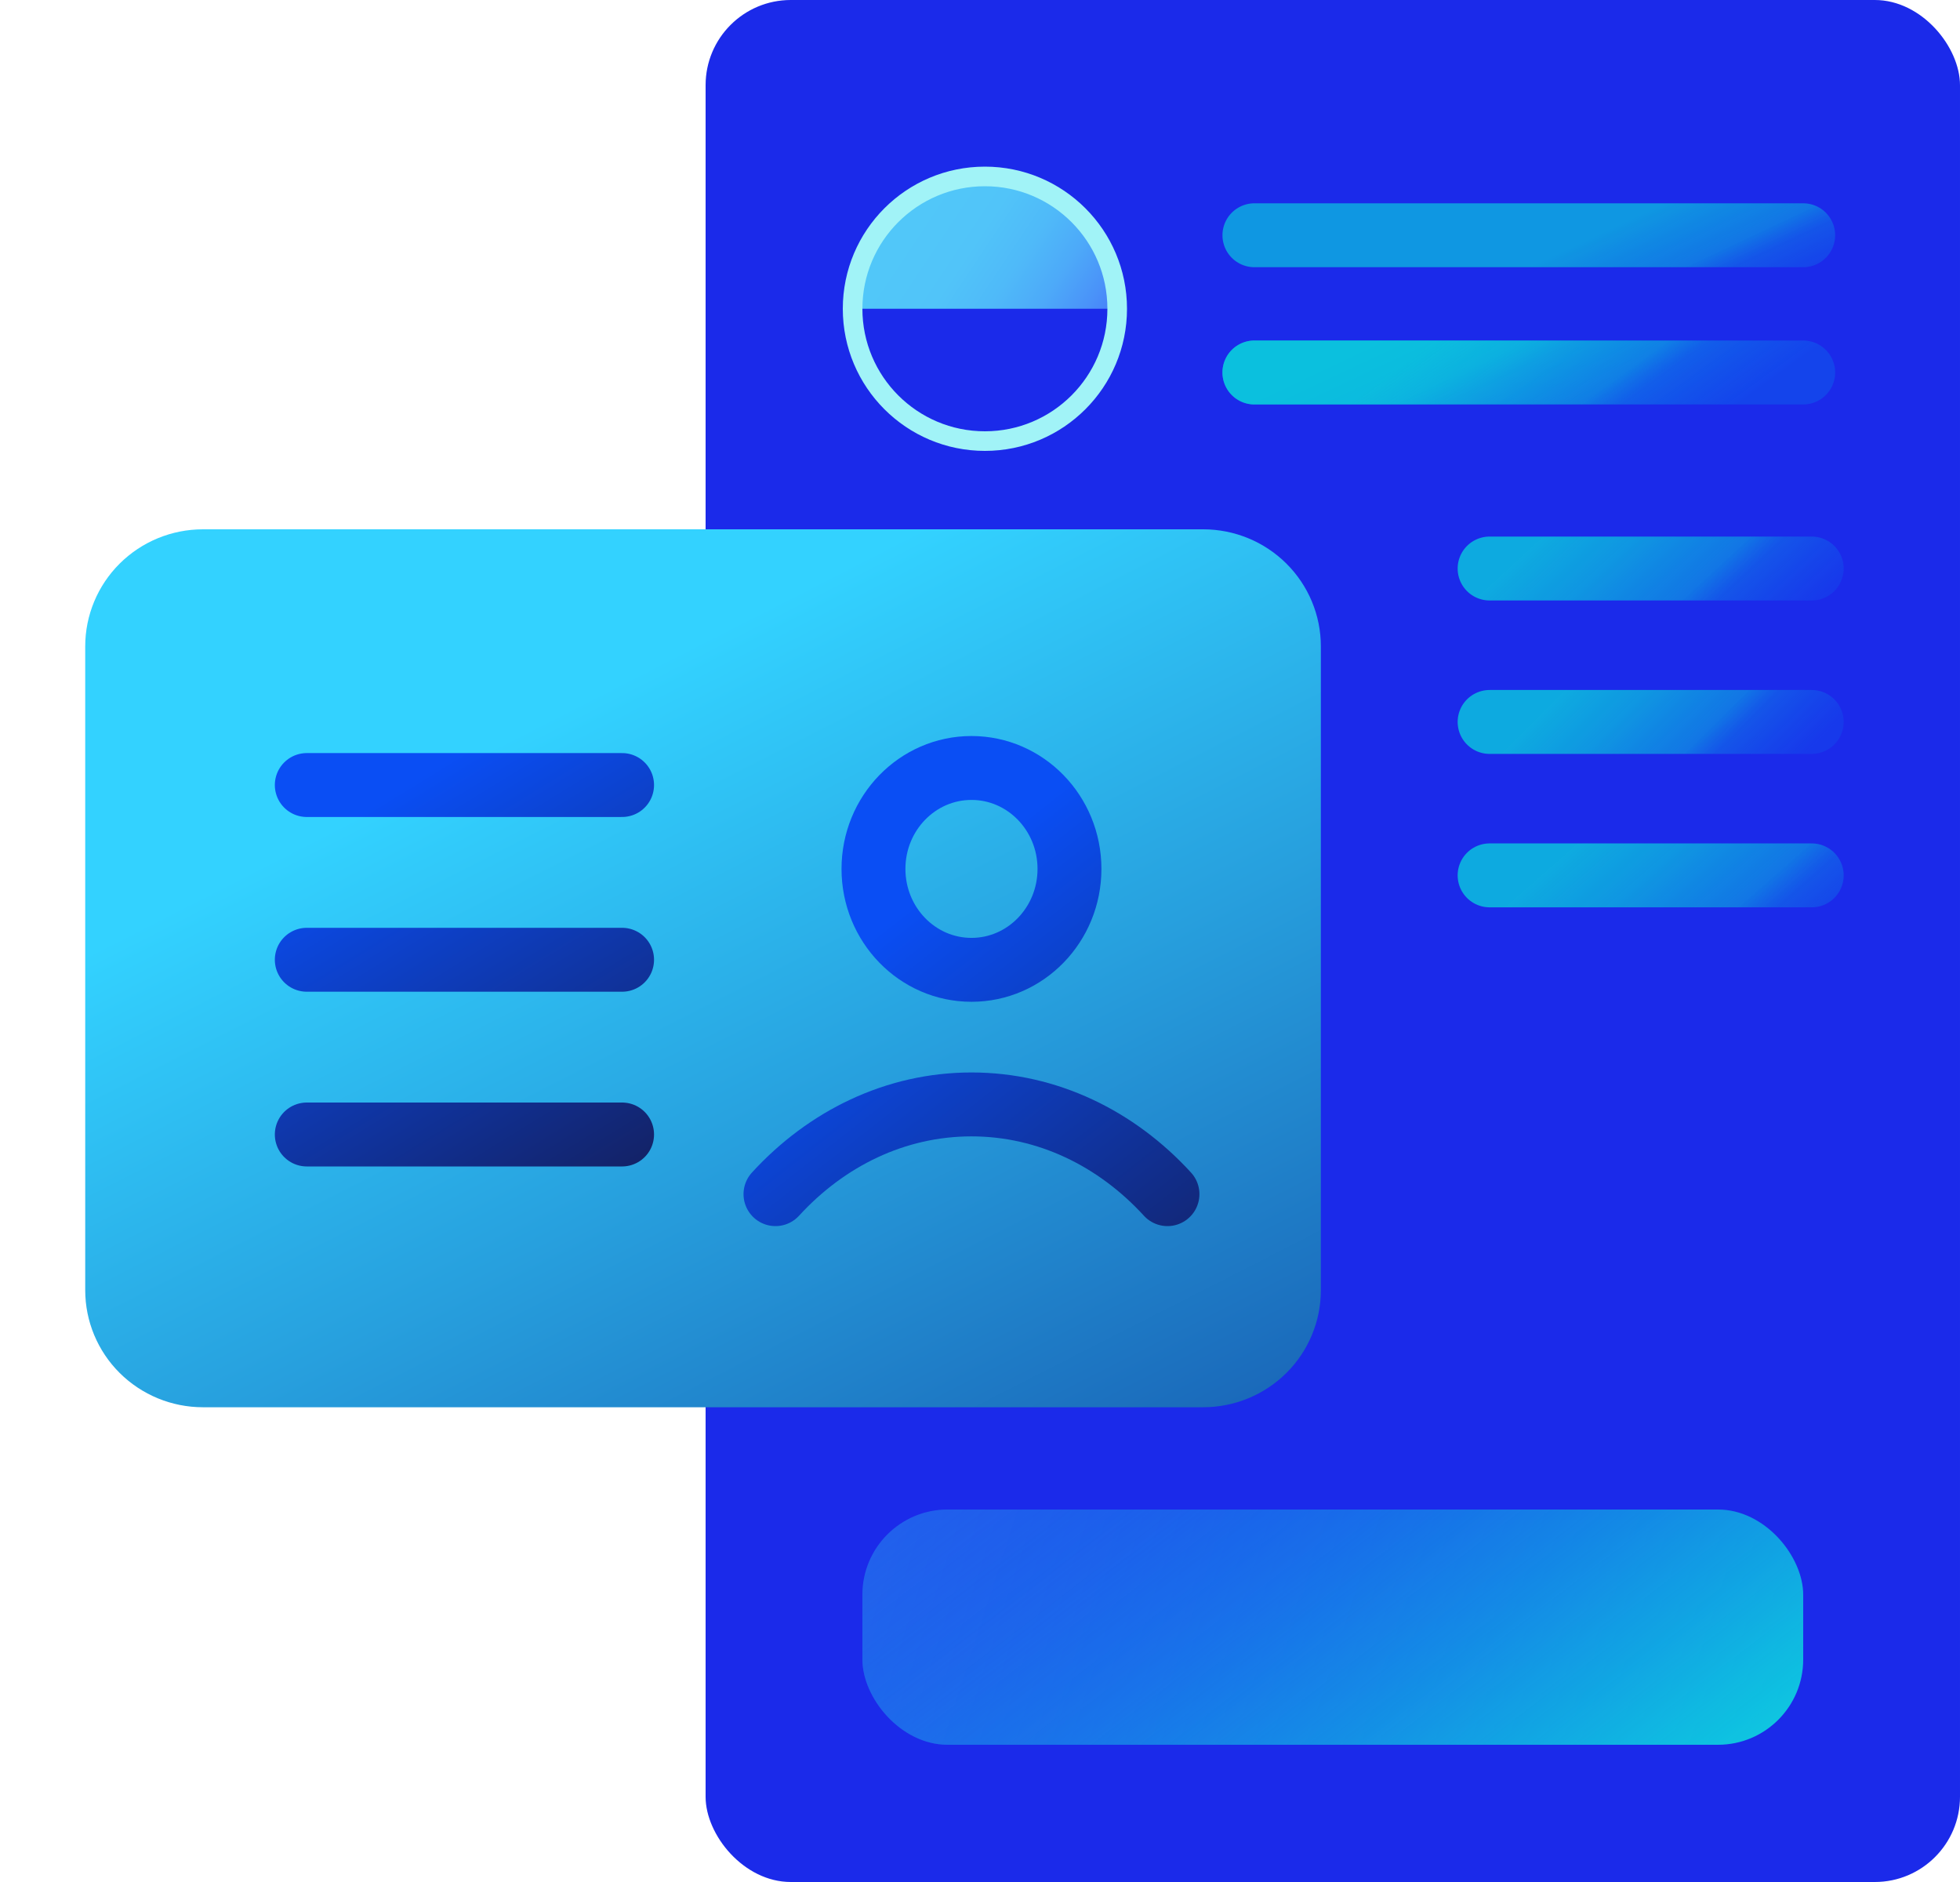 <svg width="100" height="96" viewBox="0 0 100 96" fill="none" xmlns="http://www.w3.org/2000/svg">
<rect x="36" width="64" height="96" rx="4.346" fill="#1B2AEA"/>
<path d="M61.387 27H10.352C8.759 27 7.232 27.629 6.106 28.749C4.98 29.869 4.348 31.387 4.348 32.971V55.363V65.812C4.348 67.395 4.98 68.914 6.106 70.034C7.232 71.153 8.759 71.783 10.352 71.783H61.387C62.979 71.783 64.507 71.153 65.633 70.034C66.759 68.914 67.391 67.395 67.391 65.812V55.363V32.971C67.391 31.387 66.759 29.869 65.633 28.749C64.507 27.629 62.979 27 61.387 27Z" fill="url(#paint0_linear_11551_1948)"/>
<path d="M39.565 60.913C42.16 58.078 45.684 56.336 49.565 56.336C53.446 56.336 56.97 58.078 59.565 60.913M54.565 44.323C54.565 47.166 52.326 49.471 49.565 49.471C46.803 49.471 44.565 47.166 44.565 44.323C44.565 41.479 46.803 39.174 49.565 39.174C52.326 39.174 54.565 41.479 54.565 44.323Z" stroke="url(#paint1_linear_11551_1948)" stroke-width="3.26" stroke-linecap="round" stroke-linejoin="round"/>
<path d="M31.739 40.044H15.652M31.739 48.957H15.652M31.739 57.87H15.652" stroke="url(#paint2_linear_11551_1948)" stroke-width="3.26" stroke-linecap="round"/>
<path d="M57 15.75C57 12.016 53.984 9 50.25 9C46.516 9 43.5 12.016 43.5 15.75H57Z" fill="url(#paint3_linear_11551_1948)"/>
<path d="M50.25 22.5C53.978 22.5 57 19.478 57 15.75C57 12.022 53.978 9 50.25 9C46.522 9 43.5 12.022 43.5 15.75C43.5 19.478 46.522 22.5 50.25 22.5Z" stroke="#A1F3F7" stroke-miterlimit="10"/>
<path d="M92 12L64 12M92 19L64 19" stroke="url(#paint4_linear_11551_1948)" stroke-width="3.26" stroke-linecap="round"/>
<path d="M92 19L64 19" stroke="url(#paint5_linear_11551_1948)" stroke-width="3.26" stroke-linecap="round"/>
<path d="M92.435 29H76" stroke="url(#paint6_linear_11551_1948)" stroke-width="3.26" stroke-linecap="round"/>
<path d="M92.435 36.826H76" stroke="url(#paint7_linear_11551_1948)" stroke-width="3.26" stroke-linecap="round"/>
<path d="M92.435 44.652H76" stroke="url(#paint8_linear_11551_1948)" stroke-width="3.26" stroke-linecap="round"/>
<rect x="44" y="77" width="48" height="12" rx="4.346" fill="url(#paint9_linear_11551_1948)"/>
<rect x="44" y="77" width="48" height="12" rx="4.346" fill="url(#paint10_linear_11551_1948)"/>
<defs>
<linearGradient id="paint0_linear_11551_1948" x1="64.5" y1="89" x2="35.764" y2="32.64" gradientUnits="userSpaceOnUse">
<stop offset="0.071" stop-color="#144FA9"/>
<stop offset="0.627" stop-color="#27A0DE"/>
<stop offset="1" stop-color="#33D2FF"/>
</linearGradient>
<linearGradient id="paint1_linear_11551_1948" x1="38" y1="39" x2="63" y2="71" gradientUnits="userSpaceOnUse">
<stop offset="0.267" stop-color="#0A4EF4"/>
<stop offset="1" stop-color="#151A4C"/>
</linearGradient>
<linearGradient id="paint2_linear_11551_1948" x1="9.5" y1="35" x2="29.5" y2="67.5" gradientUnits="userSpaceOnUse">
<stop offset="0.267" stop-color="#0A4EF4"/>
<stop offset="0.978" stop-color="#151A4C"/>
</linearGradient>
<linearGradient id="paint3_linear_11551_1948" x1="60.996" y1="21.124" x2="46.614" y2="11.537" gradientUnits="userSpaceOnUse">
<stop offset="0.385" stop-color="#4883F9"/>
<stop offset="0.446" stop-color="#4A93F9"/>
<stop offset="0.562" stop-color="#4DAAF9"/>
<stop offset="0.685" stop-color="#4FBAF9"/>
<stop offset="0.823" stop-color="#51C4F9"/>
<stop offset="1" stop-color="#51C7F9"/>
</linearGradient>
<linearGradient id="paint4_linear_11551_1948" x1="77" y1="11" x2="81.383" y2="20.291" gradientUnits="userSpaceOnUse">
<stop offset="0.275" stop-color="#0AC5DE" stop-opacity="0.699"/>
<stop offset="0.6" stop-color="#0AB3E1" stop-opacity="0.559"/>
<stop offset="0.705" stop-color="#0A96E7" stop-opacity="0.398"/>
<stop offset="1" stop-color="#0A6EEE" stop-opacity="0.222"/>
</linearGradient>
<linearGradient id="paint5_linear_11551_1948" x1="73" y1="17.5" x2="79.872" y2="26.956" gradientUnits="userSpaceOnUse">
<stop stop-color="#0ACBDD" stop-opacity="0.8"/>
<stop offset="0.275" stop-color="#0AC5DE" stop-opacity="0.699"/>
<stop offset="0.6" stop-color="#0AB3E1" stop-opacity="0.559"/>
<stop offset="0.705" stop-color="#0A96E7" stop-opacity="0.398"/>
<stop offset="1" stop-color="#0A6EEE" stop-opacity="0.222"/>
</linearGradient>
<linearGradient id="paint6_linear_11551_1948" x1="78.5" y1="27.5" x2="86.662" y2="36.313" gradientUnits="userSpaceOnUse">
<stop stop-color="#0ACBDD" stop-opacity="0.8"/>
<stop offset="0.275" stop-color="#0AC5DE" stop-opacity="0.699"/>
<stop offset="0.6" stop-color="#0AB3E1" stop-opacity="0.559"/>
<stop offset="0.705" stop-color="#0A96E7" stop-opacity="0.398"/>
<stop offset="1" stop-color="#0A6EEE" stop-opacity="0.222"/>
</linearGradient>
<linearGradient id="paint7_linear_11551_1948" x1="80" y1="35" x2="87.701" y2="42.796" gradientUnits="userSpaceOnUse">
<stop stop-color="#0ACBDD" stop-opacity="0.8"/>
<stop offset="0.275" stop-color="#0AC5DE" stop-opacity="0.699"/>
<stop offset="0.6" stop-color="#0AB3E1" stop-opacity="0.559"/>
<stop offset="0.705" stop-color="#0A96E7" stop-opacity="0.398"/>
<stop offset="1" stop-color="#0A6EEE" stop-opacity="0.222"/>
</linearGradient>
<linearGradient id="paint8_linear_11551_1948" x1="81" y1="42.5" x2="89.622" y2="52.331" gradientUnits="userSpaceOnUse">
<stop stop-color="#0ACBDD" stop-opacity="0.8"/>
<stop offset="0.275" stop-color="#0AC5DE" stop-opacity="0.699"/>
<stop offset="0.6" stop-color="#0AB3E1" stop-opacity="0.559"/>
<stop offset="0.705" stop-color="#0A96E7" stop-opacity="0.398"/>
<stop offset="1" stop-color="#0A6EEE" stop-opacity="0.222"/>
</linearGradient>
<linearGradient id="paint9_linear_11551_1948" x1="44" y1="77" x2="92" y2="92.5" gradientUnits="userSpaceOnUse">
<stop stop-color="#2563EB"/>
<stop offset="1" stop-color="#1B2AEA"/>
</linearGradient>
<linearGradient id="paint10_linear_11551_1948" x1="40" y1="71" x2="68" y2="107.5" gradientUnits="userSpaceOnUse">
<stop offset="0.16" stop-color="#0A4EF4" stop-opacity="0.1"/>
<stop offset="0.235" stop-color="#0A65F1" stop-opacity="0.163"/>
<stop offset="0.423" stop-color="#0A98EA" stop-opacity="0.319"/>
<stop offset="0.6" stop-color="#0AC0E4" stop-opacity="0.467"/>
<stop offset="0.76" stop-color="#0ADDE0" stop-opacity="0.6"/>
<stop offset="0.899" stop-color="#0AEFDE" stop-opacity="0.716"/>
<stop offset="1" stop-color="#0AF5DD" stop-opacity="0.8"/>
</linearGradient>
</defs>
</svg>
